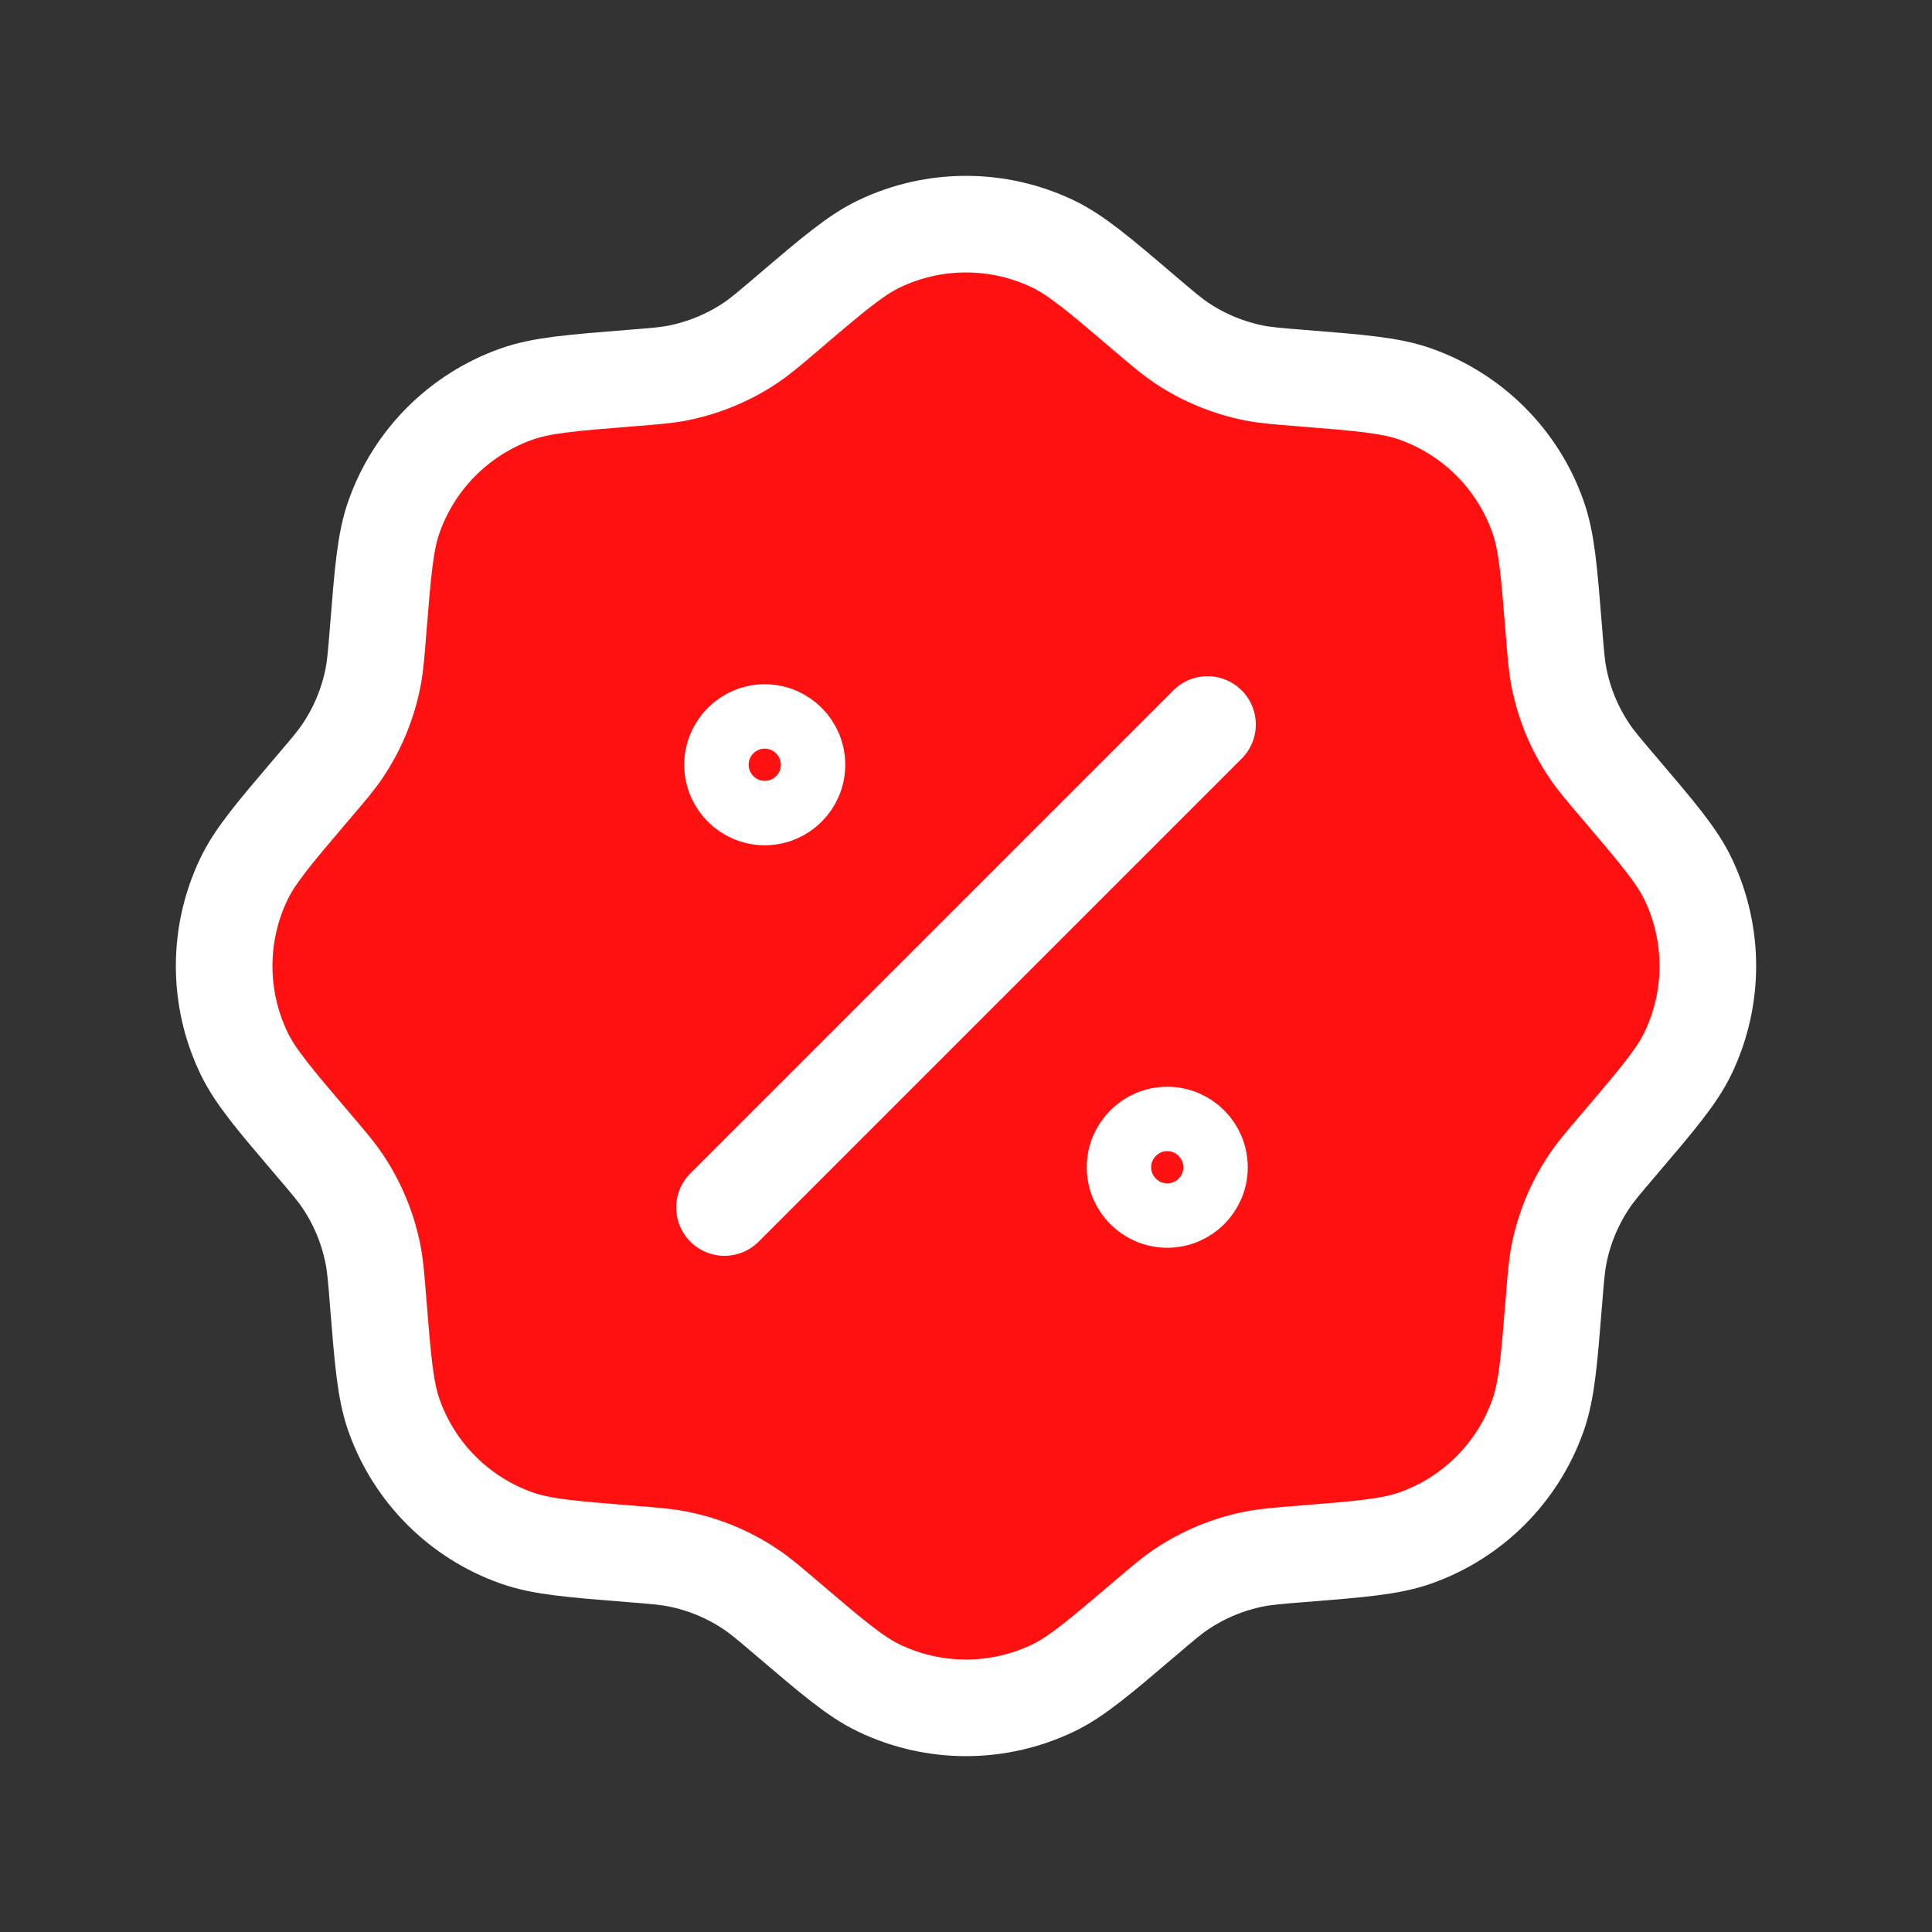 <svg width="30" height="30" viewBox="0 0 30 30" fill="none" xmlns="http://www.w3.org/2000/svg">
  <rect x="0" y="0" width="30" height="30" fill="#333333" stroke="none"/>
  <path
    d="M12.227 4.864C12.931 4.263 13.284 3.963 13.652 3.786C14.505 3.379 15.495 3.379 16.348 3.786C16.716 3.963 17.069 4.263 17.773 4.864C18.054 5.103 18.194 5.222 18.344 5.323C18.687 5.553 19.073 5.712 19.479 5.793C19.655 5.827 19.839 5.842 20.207 5.871C21.13 5.945 21.591 5.982 21.976 6.118C22.867 6.433 23.568 7.133 23.882 8.024C24.018 8.409 24.055 8.87 24.129 9.794C24.158 10.161 24.173 10.345 24.208 10.522C24.288 10.927 24.447 11.313 24.678 11.656C24.778 11.806 24.898 11.946 25.137 12.227C25.737 12.932 26.038 13.284 26.214 13.652C26.621 14.505 26.621 15.495 26.214 16.348C26.038 16.716 25.737 17.069 25.137 17.773C24.898 18.054 24.778 18.194 24.678 18.344C24.447 18.688 24.288 19.073 24.208 19.479C24.173 19.656 24.158 19.839 24.129 20.207C24.055 21.13 24.018 21.591 23.882 21.977C23.568 22.867 22.867 23.568 21.976 23.882C21.591 24.018 21.13 24.055 20.207 24.129C19.839 24.158 19.655 24.173 19.479 24.208C19.073 24.288 18.687 24.448 18.344 24.678C18.194 24.778 18.054 24.898 17.773 25.137C17.069 25.737 16.716 26.038 16.348 26.214C15.495 26.621 14.505 26.621 13.652 26.214C13.284 26.038 12.931 25.737 12.227 25.137C11.946 24.898 11.806 24.778 11.656 24.678C11.313 24.448 10.927 24.288 10.521 24.208C10.345 24.173 10.161 24.158 9.793 24.129C8.87 24.055 8.409 24.018 8.024 23.882C7.133 23.568 6.432 22.867 6.118 21.977C5.982 21.591 5.945 21.13 5.871 20.207C5.842 19.839 5.827 19.656 5.792 19.479C5.712 19.073 5.553 18.688 5.322 18.344C5.222 18.194 5.103 18.054 4.863 17.773C4.263 17.069 3.962 16.716 3.786 16.348C3.379 15.495 3.379 14.505 3.786 13.652C3.962 13.284 4.263 12.932 4.863 12.227C5.103 11.946 5.222 11.806 5.322 11.656C5.553 11.313 5.712 10.927 5.792 10.522C5.827 10.345 5.842 10.161 5.871 9.794C5.945 8.87 5.982 8.409 6.118 8.024C6.432 7.133 7.133 6.433 8.024 6.118C8.409 5.982 8.87 5.945 9.793 5.871C10.161 5.842 10.345 5.827 10.521 5.793C10.927 5.712 11.313 5.553 11.656 5.323C11.806 5.222 11.946 5.103 12.227 4.864Z"
    fill="#FF1111"
    stroke="white"
    stroke-width="1.5"
  />
  <path d="M11.25 18.75L18.75 11.25" stroke="white" stroke-width="1.5" stroke-linecap="round" />
  <path
    d="M18.875 18.125C18.875 18.539 18.539 18.875 18.125 18.875C17.711 18.875 17.375 18.539 17.375 18.125C17.375 17.711 17.711 17.375 18.125 17.375C18.539 17.375 18.875 17.711 18.875 18.125Z"
    fill="#FF1111"
    stroke="white"
  />
  <path
    d="M12.625 11.875C12.625 12.289 12.289 12.625 11.875 12.625C11.461 12.625 11.125 12.289 11.125 11.875C11.125 11.461 11.461 11.125 11.875 11.125C12.289 11.125 12.625 11.461 12.625 11.875Z"
    fill="#FF1111"
    stroke="white"
  />
</svg>
